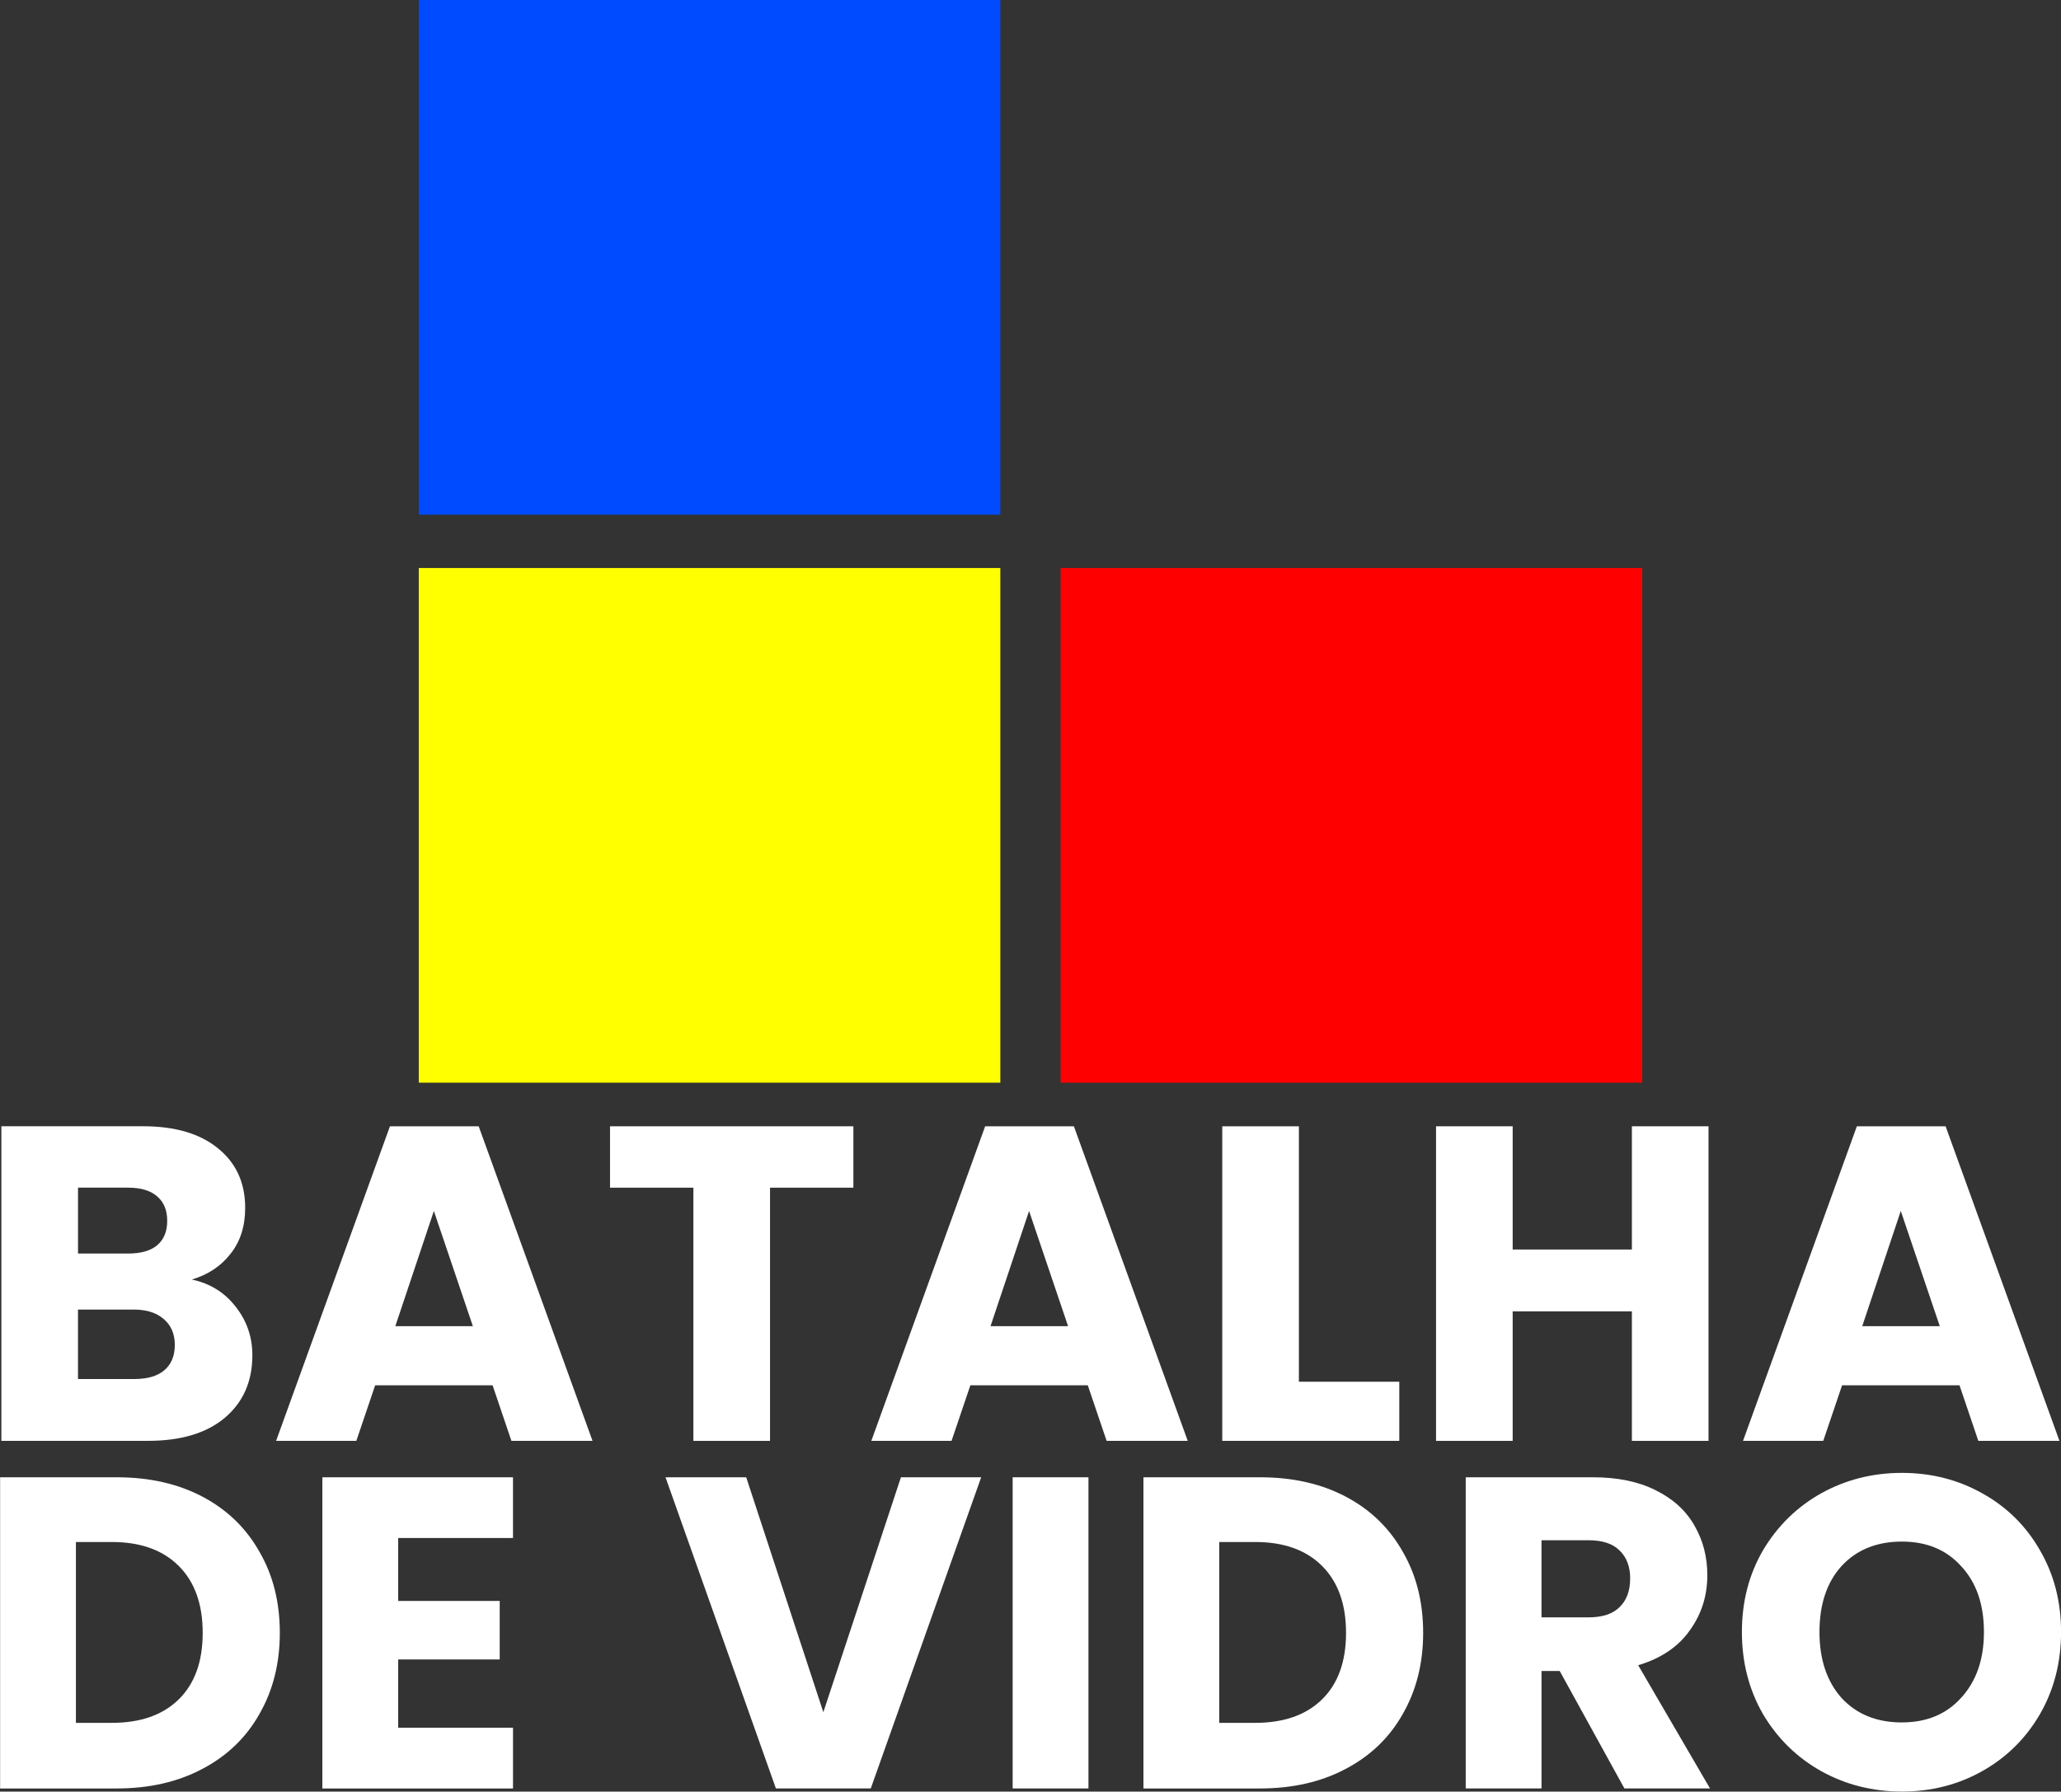 <?xml version="1.0" encoding="UTF-8" standalone="no"?>
<!-- Created with Inkscape (http://www.inkscape.org/) -->

<svg
   width="132.804mm"
   height="115.46mm"
   viewBox="0 0 132.804 115.46"
   version="1.1"
   id="svg852"
   inkscape:version="1.2.2 (b0a8486541, 2022-12-01)"
   sodipodi:docname="Batalha de Vidro Vertical.svg"
   xmlns:inkscape="http://www.inkscape.org/namespaces/inkscape"
   xmlns:sodipodi="http://sodipodi.sourceforge.net/DTD/sodipodi-0.dtd"
   xmlns="http://www.w3.org/2000/svg"
   xmlns:svg="http://www.w3.org/2000/svg"
   xmlns:rdf="http://www.w3.org/1999/02/22-rdf-syntax-ns#"
   xmlns:cc="http://creativecommons.org/ns#"
   xmlns:dc="http://purl.org/dc/elements/1.1/">
  <rect x="0" y="0" width="132.804" height="115.46" fill="#333333" stroke="none"/>
  <defs
     id="defs846" />
  <sodipodi:namedview
     id="base"
     pagecolor="#ffffff"
     bordercolor="#666666"
     borderopacity="1.0"
     inkscape:pageopacity="0.0"
     inkscape:pageshadow="2"
     inkscape:zoom="0.9899495"
     inkscape:cx="-2.5253813"
     inkscape:cy="293.95439"
     inkscape:document-units="mm"
     inkscape:current-layer="g4937"
     showgrid="false"
     inkscape:window-width="1920"
     inkscape:window-height="1009"
     inkscape:window-x="-8"
     inkscape:window-y="-2"
     inkscape:window-maximized="1"
     fit-margin-top="0"
     fit-margin-left="0"
     fit-margin-right="0"
     fit-margin-bottom="0"
     inkscape:showpageshadow="2"
     inkscape:pagecheckerboard="0"
     inkscape:deskcolor="#d1d1d1"
     showguides="true">
    <sodipodi:guide
       position="-10.734,42.955"
       orientation="0,-1"
       id="guide464"
       inkscape:locked="false" />
    <sodipodi:guide
       position="-10.934,22.576"
       orientation="0,-1"
       id="guide466"
       inkscape:locked="false" />
  </sodipodi:namedview>
  <g
     inkscape:label="Camada 1"
     inkscape:groupmode="layer"
     id="layer1"
     transform="translate(-40.225,7.29)">
    <g
       transform="translate(28.296,132.485)"
       id="g4937">
      <g
         id="g851"
         transform="matrix(1.836,0,0,1.625,74.381,-30.569)"
         inkscape:export-filename="Batalha de Vidro Vertical.png"
         inkscape:export-xdpi="219.99001"
         inkscape:export-ydpi="219.99001">
        <rect
           y="-67.204"
           x="-19.318"
           height="20.411"
           width="20.411"
           id="rect71-2"
           style="fill:#004bff;fill-opacity:1;stroke-width:0.265" />
        <rect
           y="-44.677"
           x="-19.318"
           height="20.411"
           width="20.411"
           id="rect71-3-7"
           style="fill:#ffff00;stroke-width:0.265" />
        <rect
           y="-44.677"
           x="3.209"
           height="20.411"
           width="20.411"
           id="rect71-3-6-0"
           style="fill:#ff0000;stroke-width:0.265" />
        <g
           id="text105-9"
           style="font-style:normal;font-weight:normal;font-size:28.74px;line-height:1.25;font-family:sans-serif;letter-spacing:0px;word-spacing:0px;fill:#ffffff;fill-opacity:1;stroke:none;stroke-width:0.719"
           aria-label="BATALHA" />
        <g
           id="text105-3-6"
           style="font-style:normal;font-weight:normal;font-size:28.74px;line-height:1.25;font-family:sans-serif;letter-spacing:0px;word-spacing:0px;fill:#000000;fill-opacity:1;stroke:none;stroke-width:0.719"
           aria-label="DE VIDRO" />
      </g>
      <g
         id="g462"
         transform="matrix(1.137,0,0,1.137,66.835,94.828)"
         style="font-weight:bold;font-size:25.4px;font-family:poppins;-inkscape-font-specification:'poppins Bold';fill:#ffffff;stroke-width:0.265">
        <path
           d="m -37.417,-133.811 q 1.549,0.33 2.489,1.549 0.94,1.194 0.94,2.743 0,2.235 -1.575,3.556 -1.549,1.295 -4.343,1.295 h -8.306 v -17.831 h 8.026 q 2.718,0 4.242,1.245 1.549,1.245 1.549,3.378 0,1.575 -0.838,2.616 -0.813,1.041 -2.184,1.448 z m -6.452,-1.473 h 2.845 q 1.067,0 1.626,-0.457 0.584,-0.483 0.584,-1.397 0,-0.914 -0.584,-1.397 -0.559,-0.483 -1.626,-0.483 h -2.845 z m 3.2,7.112 q 1.092,0 1.676,-0.483 0.61,-0.508 0.61,-1.448 0,-0.94 -0.635,-1.473 -0.61,-0.533 -1.702,-0.533 h -3.15 v 3.937 z"
           id="path379"
           style="fill:#ffffff" />
        <path
           d="m -20.374,-127.816 h -6.655 l -1.067,3.15 h -4.547 l 6.452,-17.831 h 5.029 l 6.452,17.831 h -4.597 z m -1.118,-3.353 -2.21,-6.528 -2.184,6.528 z"
           id="path381"
           style="fill:#ffffff" />
        <path
           d="m 0.073,-142.497 v 3.48 h -4.724 v 14.351 h -4.343 v -14.351 h -4.724 v -3.48 z"
           id="path383"
           style="fill:#ffffff" />
        <path
           d="m 13.358,-127.816 h -6.655 l -1.067,3.15 H 1.089 l 6.452,-17.831 h 5.029 l 6.452,17.831 h -4.597 z m -1.118,-3.353 -2.21,-6.528 -2.184,6.528 z"
           id="path385"
           style="fill:#ffffff" />
        <path
           d="m 25.321,-128.019 h 5.69 v 3.353 h -10.033 v -17.831 h 4.343 z"
           id="path387"
           style="fill:#ffffff" />
        <path
           d="m 48.536,-142.497 v 17.831 h -4.343 v -7.341 h -6.756 v 7.341 h -4.343 v -17.831 h 4.343 v 6.985 h 6.756 v -6.985 z"
           id="path389"
           style="fill:#ffffff" />
        <path
           d="m 62.76,-127.816 h -6.655 l -1.067,3.15 h -4.547 l 6.452,-17.831 h 5.029 l 6.452,17.831 h -4.597 z m -1.118,-3.353 -2.21,-6.528 -2.184,6.528 z"
           id="path391"
           style="fill:#ffffff" />
      </g>
      <g
         id="g475"
         transform="matrix(1.015,0,0,1.015,-0.214,0.393)"
         style="font-weight:bold;font-size:25.4px;font-family:poppins;-inkscape-font-specification:'poppins Bold';stroke-width:0.265">
        <g
           id="g536"
           transform="matrix(1.108,0,0,1.108,-15.236,3.863)">
          <path
             d="m 31.234,-43.468 q 2.819,0 4.928,1.118 2.108,1.118 3.251,3.15 1.168,2.007 1.168,4.648 0,2.616 -1.168,4.648 -1.143,2.032 -3.277,3.15 -2.108,1.118 -4.902,1.118 h -6.68 v -17.831 z m -0.279,14.072 q 2.464,0 3.835,-1.346 1.372,-1.346 1.372,-3.81 0,-2.464 -1.372,-3.835 -1.372,-1.372 -3.835,-1.372 h -2.057 v 10.363 z"
             id="path393"
             style="fill:#ffffff" />
          <path
             d="m 47.363,-39.988 v 3.607 h 5.817 v 3.353 h -5.817 v 3.912 h 6.579 v 3.48 H 43.019 v -17.831 h 10.922 v 3.48 z"
             id="path395"
             style="fill:#ffffff" />
          <path
             d="m 80.766,-43.468 -6.325,17.831 h -5.436 l -6.325,-17.831 h 4.623 l 4.42,13.462 4.445,-13.462 z"
             id="path397"
             style="fill:#ffffff" />
          <path
             d="m 86.913,-43.468 v 17.831 h -4.343 v -17.831 z"
             id="path399"
             style="fill:#ffffff" />
          <path
             d="m 96.743,-43.468 q 2.819,0 4.928,1.118 2.108,1.118 3.251,3.15 1.168,2.007 1.168,4.648 0,2.616 -1.168,4.648 -1.143,2.032 -3.277,3.15 -2.108,1.118 -4.902,1.118 h -6.68 v -17.831 z m -0.279,14.072 q 2.464,0 3.835,-1.346 1.372,-1.346 1.372,-3.81 0,-2.464 -1.372,-3.835 -1.372,-1.372 -3.835,-1.372 h -2.057 v 10.363 z"
             id="path401"
             style="fill:#ffffff" />
          <path
             d="m 117.621,-25.637 -3.708,-6.731 h -1.041 v 6.731 h -4.343 v -17.831 h 7.29 q 2.108,0 3.581,0.737 1.499,0.737 2.235,2.032 0.737,1.27 0.737,2.845 0,1.778 -1.016,3.175 -0.991,1.397 -2.946,1.981 l 4.115,7.061 z m -4.75,-9.804 h 2.692 q 1.194,0 1.778,-0.584 0.61,-0.584 0.61,-1.651 0,-1.016 -0.61,-1.6 -0.584,-0.584 -1.778,-0.584 h -2.692 z"
             id="path403"
             style="fill:#ffffff" />
          <path
             d="m 133.522,-25.459 q -2.515,0 -4.623,-1.168 -2.083,-1.168 -3.327,-3.251 -1.219,-2.108 -1.219,-4.724 0,-2.616 1.219,-4.699 1.245,-2.083 3.327,-3.251 2.108,-1.168 4.623,-1.168 2.515,0 4.597,1.168 2.108,1.168 3.302,3.251 1.219,2.083 1.219,4.699 0,2.616 -1.219,4.724 -1.219,2.083 -3.302,3.251 -2.083,1.168 -4.597,1.168 z m 0,-3.962 q 2.134,0 3.404,-1.422 1.295,-1.422 1.295,-3.759 0,-2.362 -1.295,-3.759 -1.27,-1.422 -3.404,-1.422 -2.159,0 -3.454,1.397 -1.27,1.397 -1.27,3.785 0,2.362 1.27,3.785 1.295,1.397 3.454,1.397 z"
             id="path405"
             style="fill:#ffffff" />
        </g>
      </g>
    </g>
  </g>
</svg>
